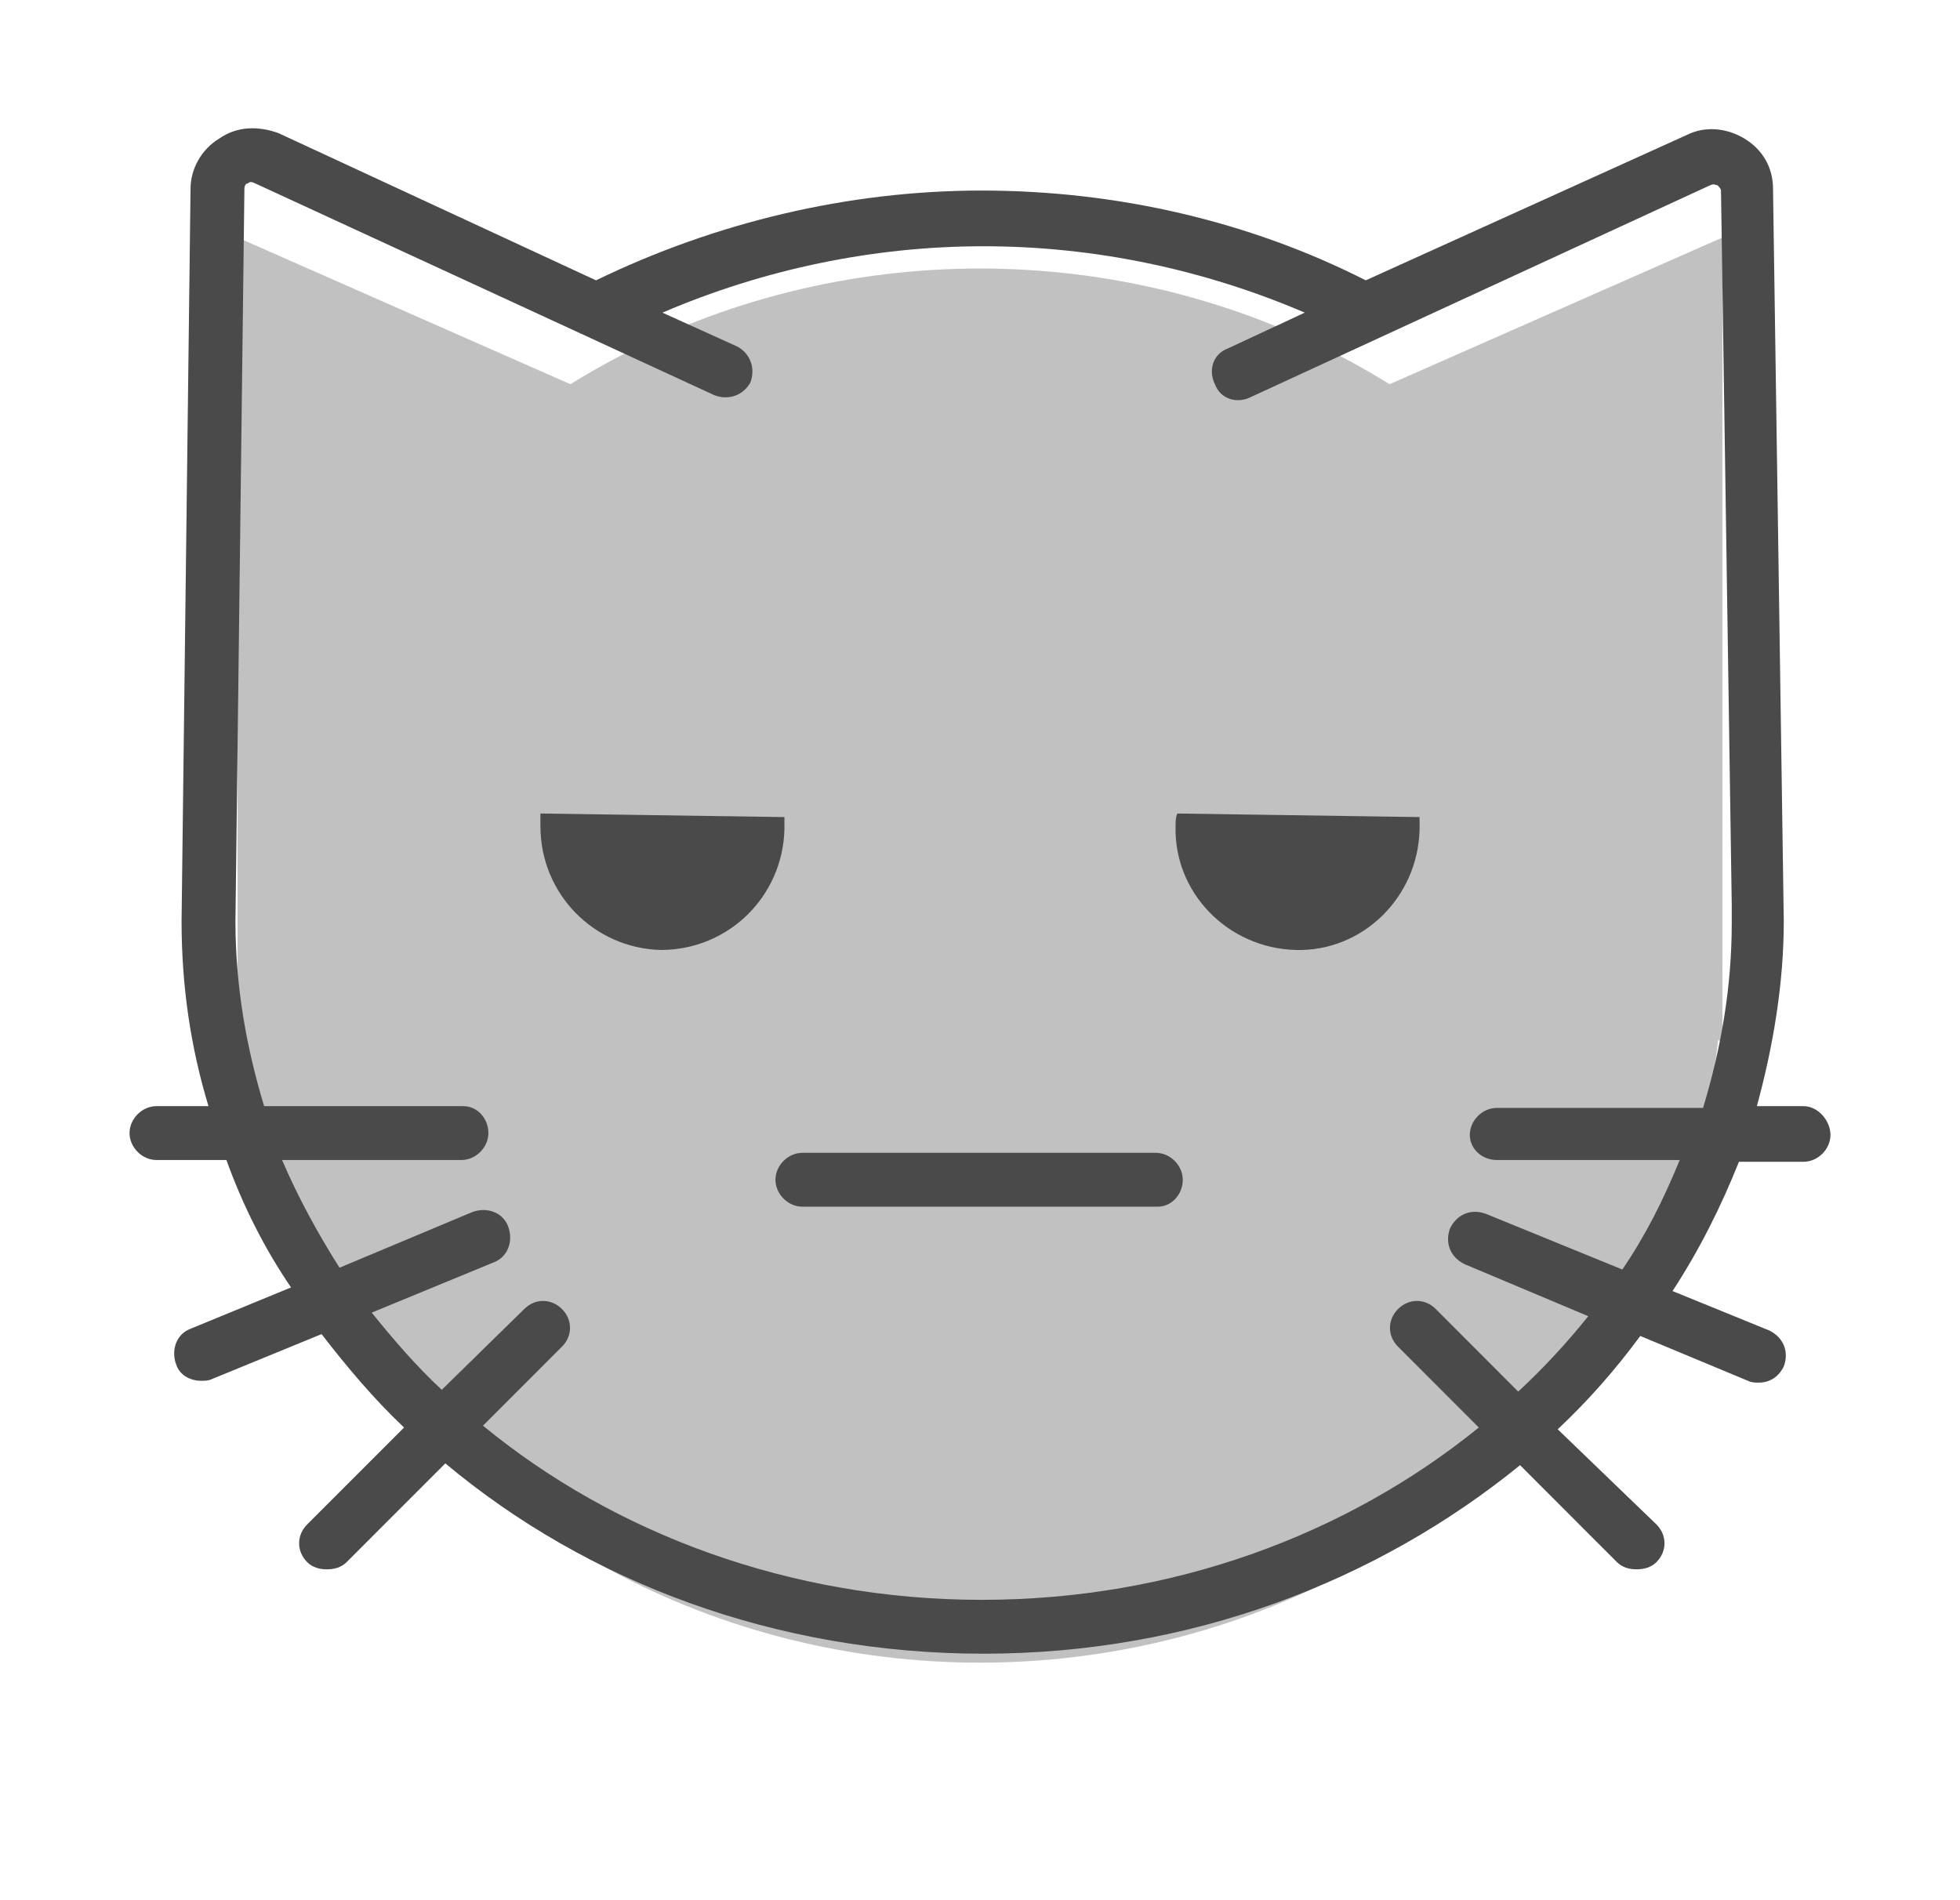 <?xml version="1.0" encoding="UTF-8"?>
<svg width="33px" height="32px" viewBox="0 0 33 32" version="1.1" xmlns="http://www.w3.org/2000/svg" xmlns:xlink="http://www.w3.org/1999/xlink">
    <!-- Generator: Sketch 47.1 (45422) - http://www.bohemiancoding.com/sketch -->
    <title>blaze</title>
    <desc>Created with Sketch.</desc>
    <defs>
        <filter x="-26.0%" y="-22.9%" width="152.0%" height="154.2%" filterUnits="objectBoundingBox" id="filter-1">
            <feOffset dx="0" dy="1" in="SourceAlpha" result="shadowOffsetOuter1"></feOffset>
            <feGaussianBlur stdDeviation="2" in="shadowOffsetOuter1" result="shadowBlurOuter1"></feGaussianBlur>
            <feColorMatrix values="0 0 0 0 0   0 0 0 0 0   0 0 0 0 0  0 0 0 0.155 0" type="matrix" in="shadowBlurOuter1" result="shadowMatrixOuter1"></feColorMatrix>
            <feMerge>
                <feMergeNode in="shadowMatrixOuter1"></feMergeNode>
                <feMergeNode in="SourceGraphic"></feMergeNode>
            </feMerge>
        </filter>
    </defs>
    <g id="Wireframes" stroke="none" stroke-width="1" fill="none" fill-rule="evenodd">
        <g id="Dashboard" transform="translate(-28, -1055)">
            <g id="FRIENDS" transform="translate(0, 980)">
                <g id="blaze" transform="translate(30, 77)">
                    <g id="cat-bg" filter="url(#filter-1)" transform="translate(2, 1)" fill="#C1C1C1">
                        <polygon id="Path-3" points="0 13.565 0 0 11.17 4.924"></polygon>
                        <polygon id="Path-3" points="25 13.565 25 0 13.83 4.924"></polygon>
                        <ellipse id="Oval" cx="12.5" cy="12.261" rx="12.5" ry="11.739"></ellipse>
                    </g>
                    <path d="M28.366,16.628 L27.58,16.628 C27.852,15.63 28.033,14.572 28.033,13.514 L28.033,13.514 C28.033,13.514 28.033,13.514 28.033,13.514 C28.033,13.514 28.033,13.514 28.033,13.514 L27.852,1.179 C27.852,0.816 27.671,0.514 27.369,0.333 C27.067,0.151 26.704,0.121 26.402,0.272 L20.995,2.721 C19.031,1.723 16.796,1.209 14.53,1.209 C12.265,1.209 10.029,1.753 8.035,2.721 L2.689,0.242 C2.356,0.121 1.994,0.121 1.692,0.333 C1.39,0.514 1.208,0.847 1.208,1.179 L1.057,13.514 C1.057,14.602 1.208,15.63 1.51,16.628 L0.634,16.628 C0.393,16.628 0.181,16.84 0.181,17.081 C0.181,17.323 0.393,17.535 0.634,17.535 L1.812,17.535 C2.084,18.291 2.447,19.016 2.9,19.681 L1.208,20.377 C0.967,20.467 0.876,20.74 0.967,20.981 C1.027,21.163 1.208,21.253 1.39,21.253 C1.45,21.253 1.51,21.253 1.571,21.223 L3.414,20.467 C3.836,21.012 4.29,21.556 4.803,22.04 L3.172,23.672 C2.991,23.853 2.991,24.126 3.172,24.307 C3.263,24.398 3.383,24.428 3.504,24.428 C3.625,24.428 3.746,24.398 3.836,24.307 L5.498,22.644 C7.884,24.64 11.056,25.849 14.56,25.849 C18.034,25.849 21.176,24.64 23.593,22.674 L25.224,24.307 C25.315,24.398 25.435,24.428 25.556,24.428 C25.677,24.428 25.798,24.398 25.889,24.307 C26.07,24.126 26.07,23.853 25.889,23.672 L24.227,22.07 C24.741,21.586 25.194,21.072 25.617,20.498 L27.429,21.253 C27.49,21.284 27.55,21.284 27.61,21.284 C27.792,21.284 27.943,21.193 28.033,21.012 C28.124,20.77 28.033,20.528 27.792,20.407 L26.16,19.742 C26.614,19.047 26.976,18.321 27.278,17.565 L28.366,17.565 C28.607,17.565 28.819,17.353 28.819,17.112 C28.819,16.87 28.607,16.628 28.366,16.628 Z M25.315,19.379 L23.019,18.442 C22.777,18.351 22.535,18.442 22.415,18.684 C22.324,18.926 22.415,19.167 22.656,19.288 L24.741,20.165 C24.378,20.619 23.985,21.042 23.562,21.435 L22.173,20.044 C21.992,19.863 21.72,19.863 21.539,20.044 C21.357,20.226 21.357,20.498 21.539,20.679 L22.898,22.04 C20.663,23.853 17.732,24.942 14.53,24.942 C11.298,24.942 8.338,23.823 6.132,22.009 L7.461,20.679 C7.643,20.498 7.643,20.226 7.461,20.044 C7.28,19.863 7.008,19.863 6.827,20.044 L5.438,21.405 C5.015,21.012 4.622,20.558 4.259,20.105 L6.314,19.258 C6.555,19.167 6.646,18.895 6.555,18.653 C6.465,18.412 6.193,18.321 5.951,18.412 L3.716,19.349 C3.353,18.774 3.021,18.17 2.749,17.535 L5.77,17.535 C6.011,17.535 6.223,17.323 6.223,17.081 C6.223,16.84 6.042,16.628 5.8,16.628 L2.447,16.628 C2.145,15.63 1.964,14.602 1.964,13.514 L2.115,1.179 C2.115,1.119 2.145,1.088 2.175,1.088 C2.205,1.058 2.235,1.058 2.296,1.088 L10.029,4.656 C10.271,4.747 10.512,4.656 10.633,4.444 C10.724,4.202 10.633,3.96 10.422,3.84 L9.153,3.265 C10.845,2.54 12.688,2.147 14.56,2.147 C16.433,2.147 18.276,2.54 19.968,3.265 L18.669,3.87 C18.427,3.96 18.336,4.233 18.457,4.474 C18.548,4.716 18.82,4.807 19.061,4.686 L26.795,1.119 C26.855,1.088 26.885,1.119 26.916,1.119 C26.946,1.149 26.976,1.179 26.976,1.209 L27.157,13.242 L27.157,13.242 L27.157,13.544 C27.157,14.633 26.976,15.66 26.674,16.658 L23.2,16.658 C22.958,16.658 22.747,16.87 22.747,17.112 C22.747,17.353 22.958,17.535 23.2,17.535 L26.281,17.535 C26.009,18.2 25.707,18.805 25.315,19.379 Z" id="Shape" fill="#4A4A4A" fill-rule="nonzero"></path>
                    <path d="M7.099,11.7 C7.099,11.76 7.099,11.851 7.099,11.912 C7.099,13.06 8.005,13.967 9.123,13.998 C10.271,13.998 11.177,13.091 11.207,11.972 C11.207,11.912 11.207,11.821 11.207,11.76 L7.099,11.7 Z" id="Shape" fill="#4A4A4A" fill-rule="nonzero"></path>
                    <path d="M21.901,11.76 C21.901,11.821 21.901,11.912 21.901,11.972 C21.871,13.121 20.934,14.028 19.817,13.998 C18.669,13.967 17.762,13.03 17.793,11.912 C17.793,11.851 17.793,11.76 17.823,11.7 L21.901,11.76 Z" id="Shape" fill="#4A4A4A" fill-rule="nonzero"></path>
                    <path d="M17.491,18.321 L11.509,18.321 C11.268,18.321 11.056,18.109 11.056,17.867 C11.056,17.626 11.268,17.414 11.509,17.414 L17.46,17.414 C17.702,17.414 17.914,17.626 17.914,17.867 C17.914,18.109 17.732,18.321 17.491,18.321 Z" id="Shape" fill="#4A4A4A" fill-rule="nonzero"></path>
                </g>
            </g>
        </g>
    </g>
</svg>